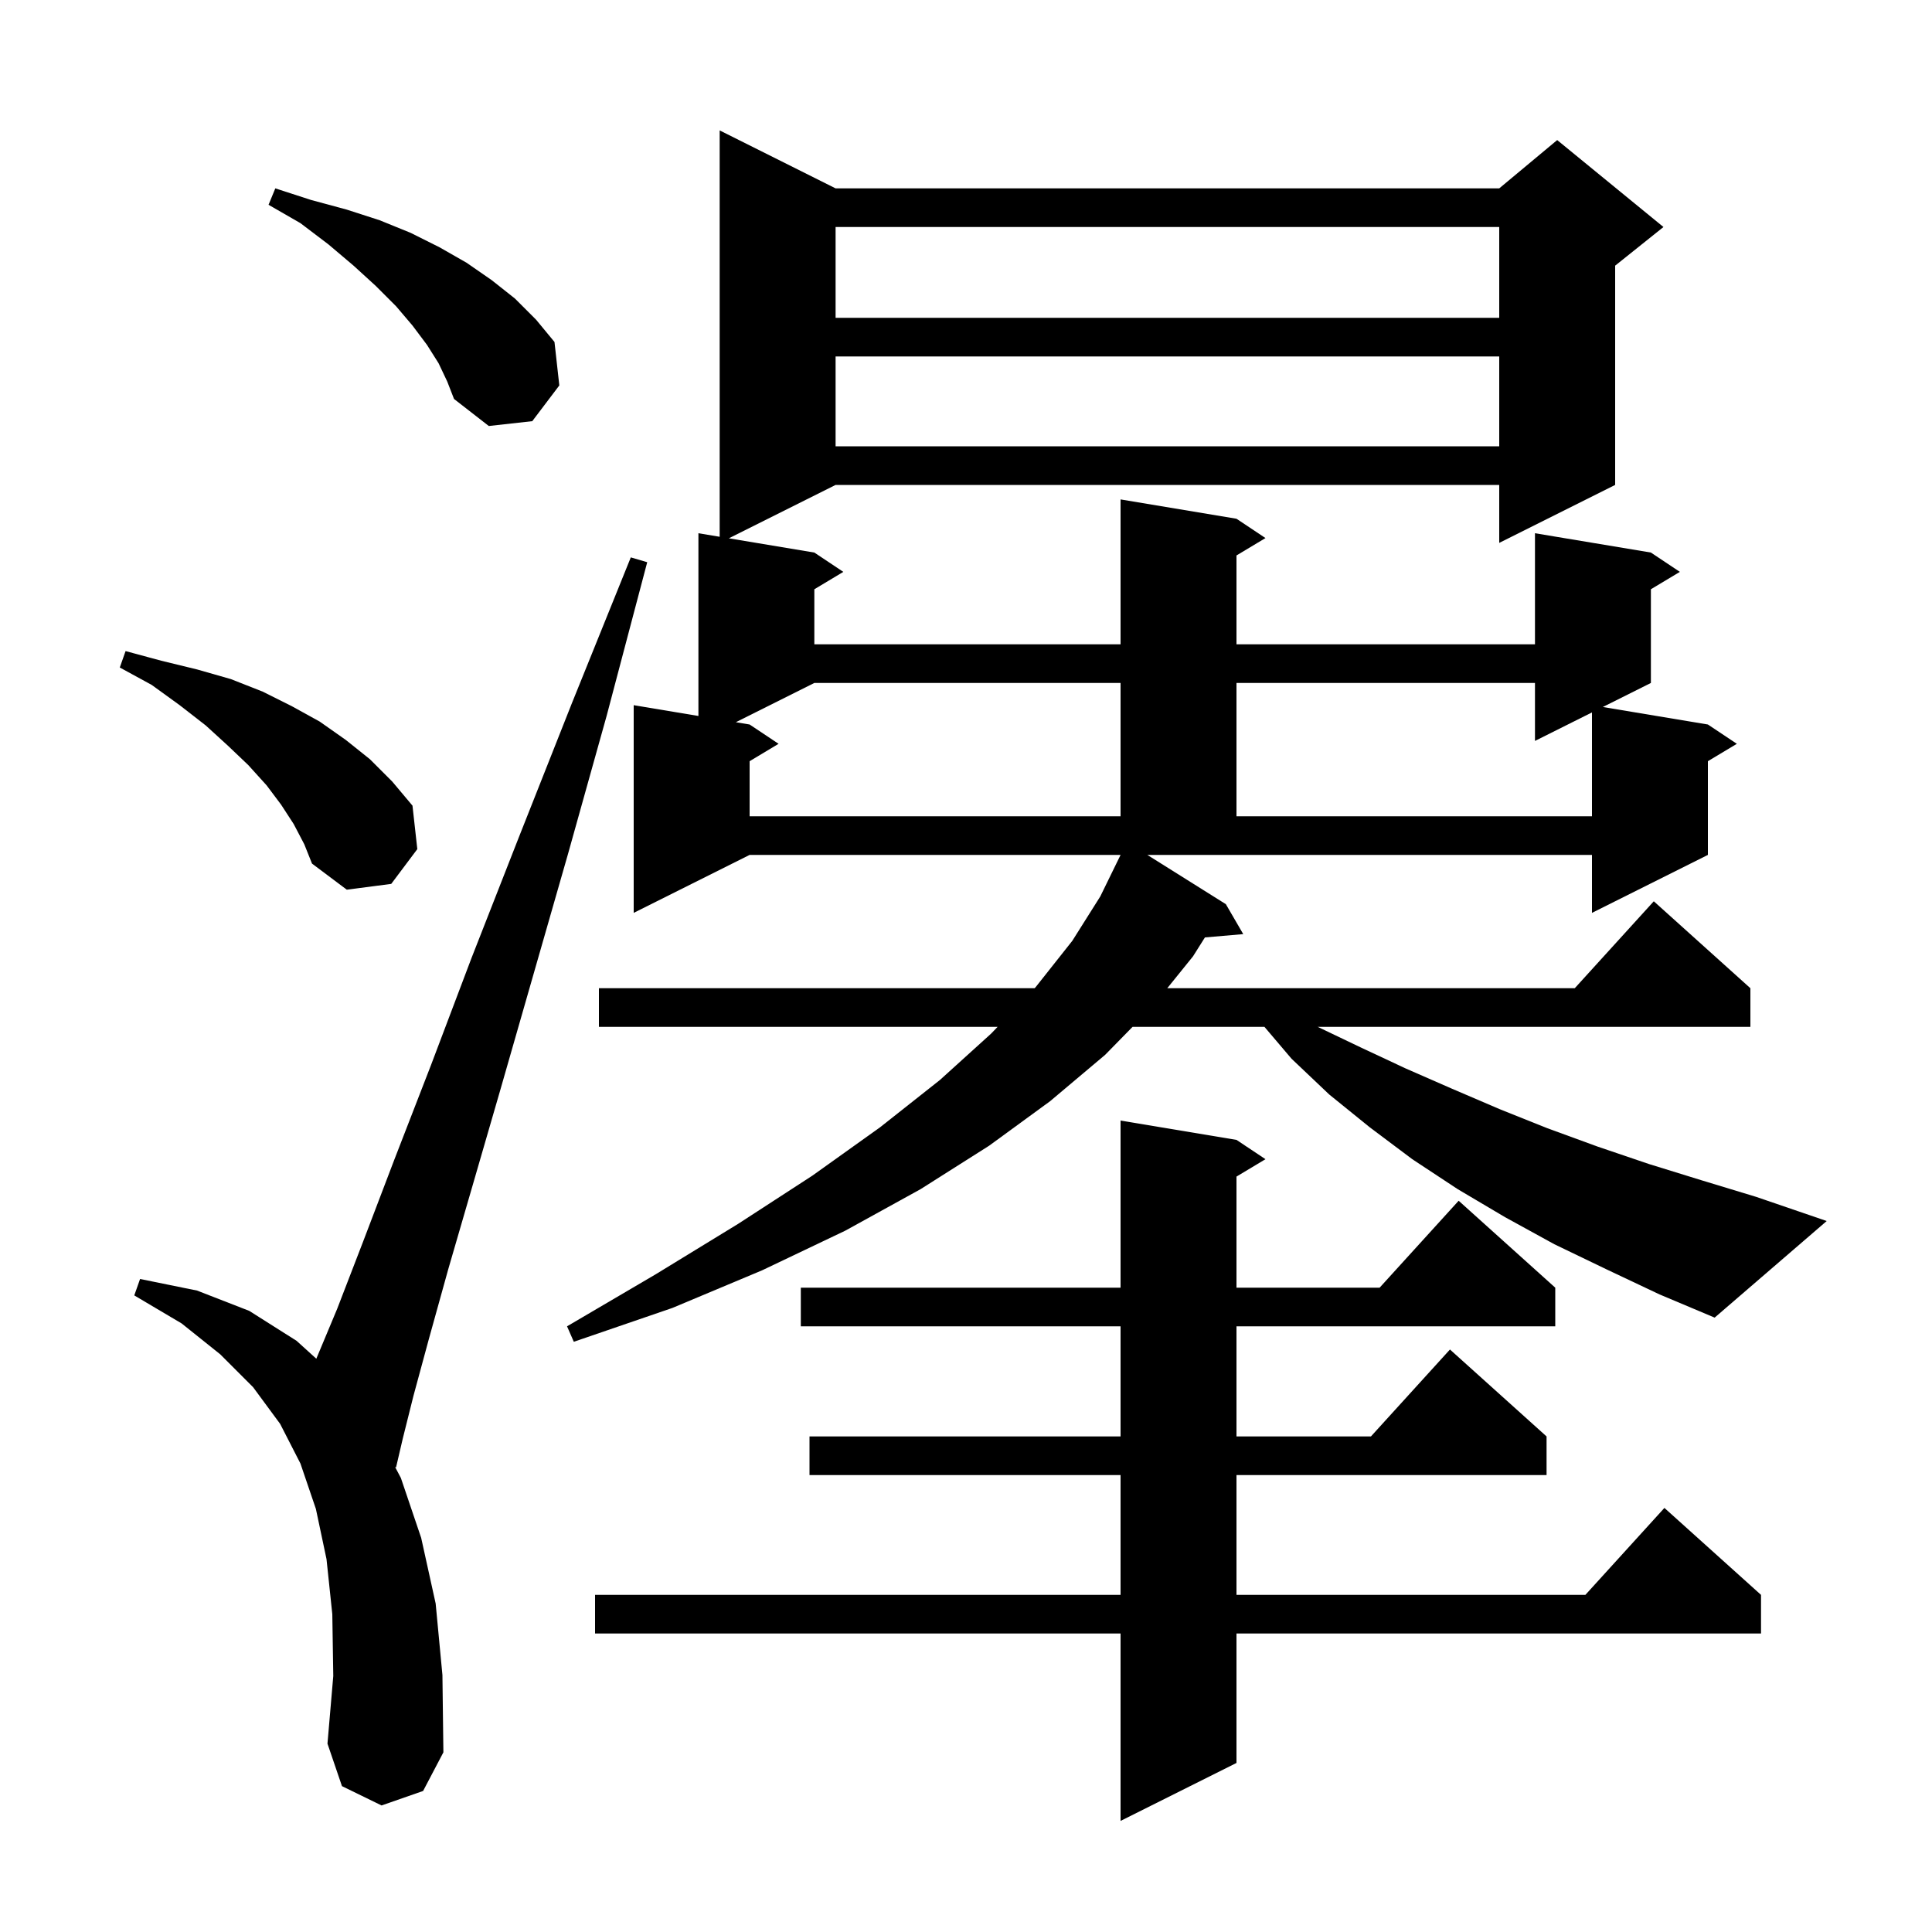 <svg xmlns="http://www.w3.org/2000/svg" xmlns:xlink="http://www.w3.org/1999/xlink" version="1.1" baseProfile="full" viewBox="0 0 200 200" width="200" height="200">
<g fill="black">
<path d="M 128.0 118.0 L 131.0 120.0 L 128.0 121.8 L 128.0 133.3 L 142.818 133.3 L 151.0 124.3 L 161.0 133.3 L 161.0 137.3 L 128.0 137.3 L 128.0 148.7 L 141.918 148.7 L 150.1 139.7 L 160.1 148.7 L 160.1 152.7 L 128.0 152.7 L 128.0 165.1 L 164.118 165.1 L 172.3 156.1 L 182.3 165.1 L 182.3 169.1 L 128.0 169.1 L 128.0 182.5 L 116.0 188.5 L 116.0 169.1 L 61.6 169.1 L 61.6 165.1 L 116.0 165.1 L 116.0 152.7 L 83.8 152.7 L 83.8 148.7 L 116.0 148.7 L 116.0 137.3 L 82.9 137.3 L 82.9 133.3 L 116.0 133.3 L 116.0 116.0 Z M 39.5 186.9 L 35.4 184.9 L 33.9 180.5 L 34.5 173.5 L 34.4 167.1 L 33.8 161.4 L 32.7 156.2 L 31.1 151.5 L 29.0 147.4 L 26.2 143.6 L 22.8 140.2 L 18.8 137.0 L 13.9 134.1 L 14.5 132.4 L 20.4 133.6 L 25.8 135.7 L 30.7 138.8 L 32.745 140.654 L 34.9 135.5 L 37.6 128.5 L 40.8 120.1 L 44.6 110.3 L 48.8 99.2 L 53.7 86.7 L 59.2 72.8 L 65.3 57.7 L 67.0 58.2 L 62.8 74.1 L 58.8 88.4 L 55.1 101.3 L 51.8 112.8 L 48.9 122.8 L 46.4 131.4 L 44.4 138.6 L 42.8 144.5 L 41.7 148.9 L 41.0 151.9 L 40.902 151.867 L 41.5 153.0 L 43.6 159.2 L 45.1 166.0 L 45.8 173.4 L 45.9 181.4 L 43.8 185.4 Z M 126.9 93.6 L 128.7 96.7 L 124.733 97.042 L 123.5 99.0 L 120.835 102.3 L 163.018 102.3 L 171.2 93.3 L 181.2 102.3 L 181.2 106.3 L 136.409 106.3 L 140.8 108.4 L 145.5 110.6 L 150.3 112.7 L 155.2 114.8 L 160.2 116.8 L 165.4 118.7 L 170.7 120.5 L 176.2 122.2 L 181.8 123.9 L 189.1 126.4 L 177.5 136.4 L 171.8 134.0 L 166.3 131.4 L 160.9 128.8 L 155.8 126.0 L 150.9 123.1 L 146.2 120.0 L 141.8 116.7 L 137.6 113.3 L 133.7 109.6 L 130.895 106.3 L 117.242 106.3 L 114.4 109.2 L 108.7 114.0 L 102.4 118.6 L 95.3 123.1 L 87.5 127.4 L 78.9 131.5 L 69.6 135.4 L 59.4 138.9 L 58.7 137.3 L 67.9 131.9 L 76.4 126.7 L 84.1 121.7 L 91.1 116.7 L 97.3 111.8 L 102.6 107.0 L 103.271 106.3 L 62.0 106.3 L 62.0 102.3 L 107.104 102.3 L 107.2 102.2 L 111.0 97.4 L 113.9 92.8 L 116.002 88.5 L 77.6 88.5 L 65.6 94.5 L 65.6 73.0 L 72.3 74.117 L 72.3 55.2 L 74.5 55.567 L 74.5 13.5 L 86.5 19.5 L 155.2 19.5 L 161.2 14.5 L 172.2 23.5 L 167.2 27.5 L 167.2 50.2 L 155.2 56.2 L 155.2 50.2 L 86.5 50.2 L 75.45 55.725 L 84.3 57.2 L 87.3 59.2 L 84.3 61.0 L 84.3 66.7 L 116.0 66.7 L 116.0 51.7 L 128.0 53.7 L 131.0 55.7 L 128.0 57.5 L 128.0 66.7 L 158.9 66.7 L 158.9 55.2 L 170.9 57.2 L 173.9 59.2 L 170.9 61.0 L 170.9 70.7 L 165.925 73.188 L 176.8 75.0 L 179.8 77.0 L 176.8 78.8 L 176.8 88.5 L 164.8 94.5 L 164.8 88.5 L 118.772 88.5 Z M 30.4 85.3 L 29.1 83.3 L 27.6 81.3 L 25.7 79.2 L 23.6 77.2 L 21.3 75.1 L 18.6 73.0 L 15.7 70.9 L 12.4 69.1 L 13.0 67.4 L 16.7 68.4 L 20.4 69.3 L 23.9 70.3 L 27.2 71.6 L 30.2 73.1 L 33.1 74.7 L 35.8 76.6 L 38.3 78.6 L 40.6 80.9 L 42.7 83.4 L 43.2 87.9 L 40.5 91.5 L 35.9 92.1 L 32.3 89.4 L 31.5 87.4 Z M 84.3 70.7 L 76.175 74.763 L 77.6 75.0 L 80.6 77.0 L 77.6 78.8 L 77.6 84.5 L 116.0 84.5 L 116.0 70.7 Z M 128.0 70.7 L 128.0 84.5 L 164.8 84.5 L 164.8 73.75 L 158.9 76.7 L 158.9 70.7 Z M 86.5 36.9 L 86.5 46.2 L 155.2 46.2 L 155.2 36.9 Z M 45.4 37.6 L 44.2 35.7 L 42.7 33.7 L 41.0 31.7 L 38.9 29.6 L 36.6 27.5 L 34.0 25.3 L 31.1 23.1 L 27.8 21.2 L 28.5 19.5 L 32.2 20.7 L 35.9 21.7 L 39.3 22.8 L 42.5 24.1 L 45.5 25.6 L 48.3 27.2 L 50.9 29.0 L 53.3 30.9 L 55.5 33.1 L 57.4 35.4 L 57.9 39.9 L 55.1 43.6 L 50.6 44.1 L 47.0 41.3 L 46.3 39.5 Z M 86.5 23.5 L 86.5 32.9 L 155.2 32.9 L 155.2 23.5 Z " />
</g>
</svg>

